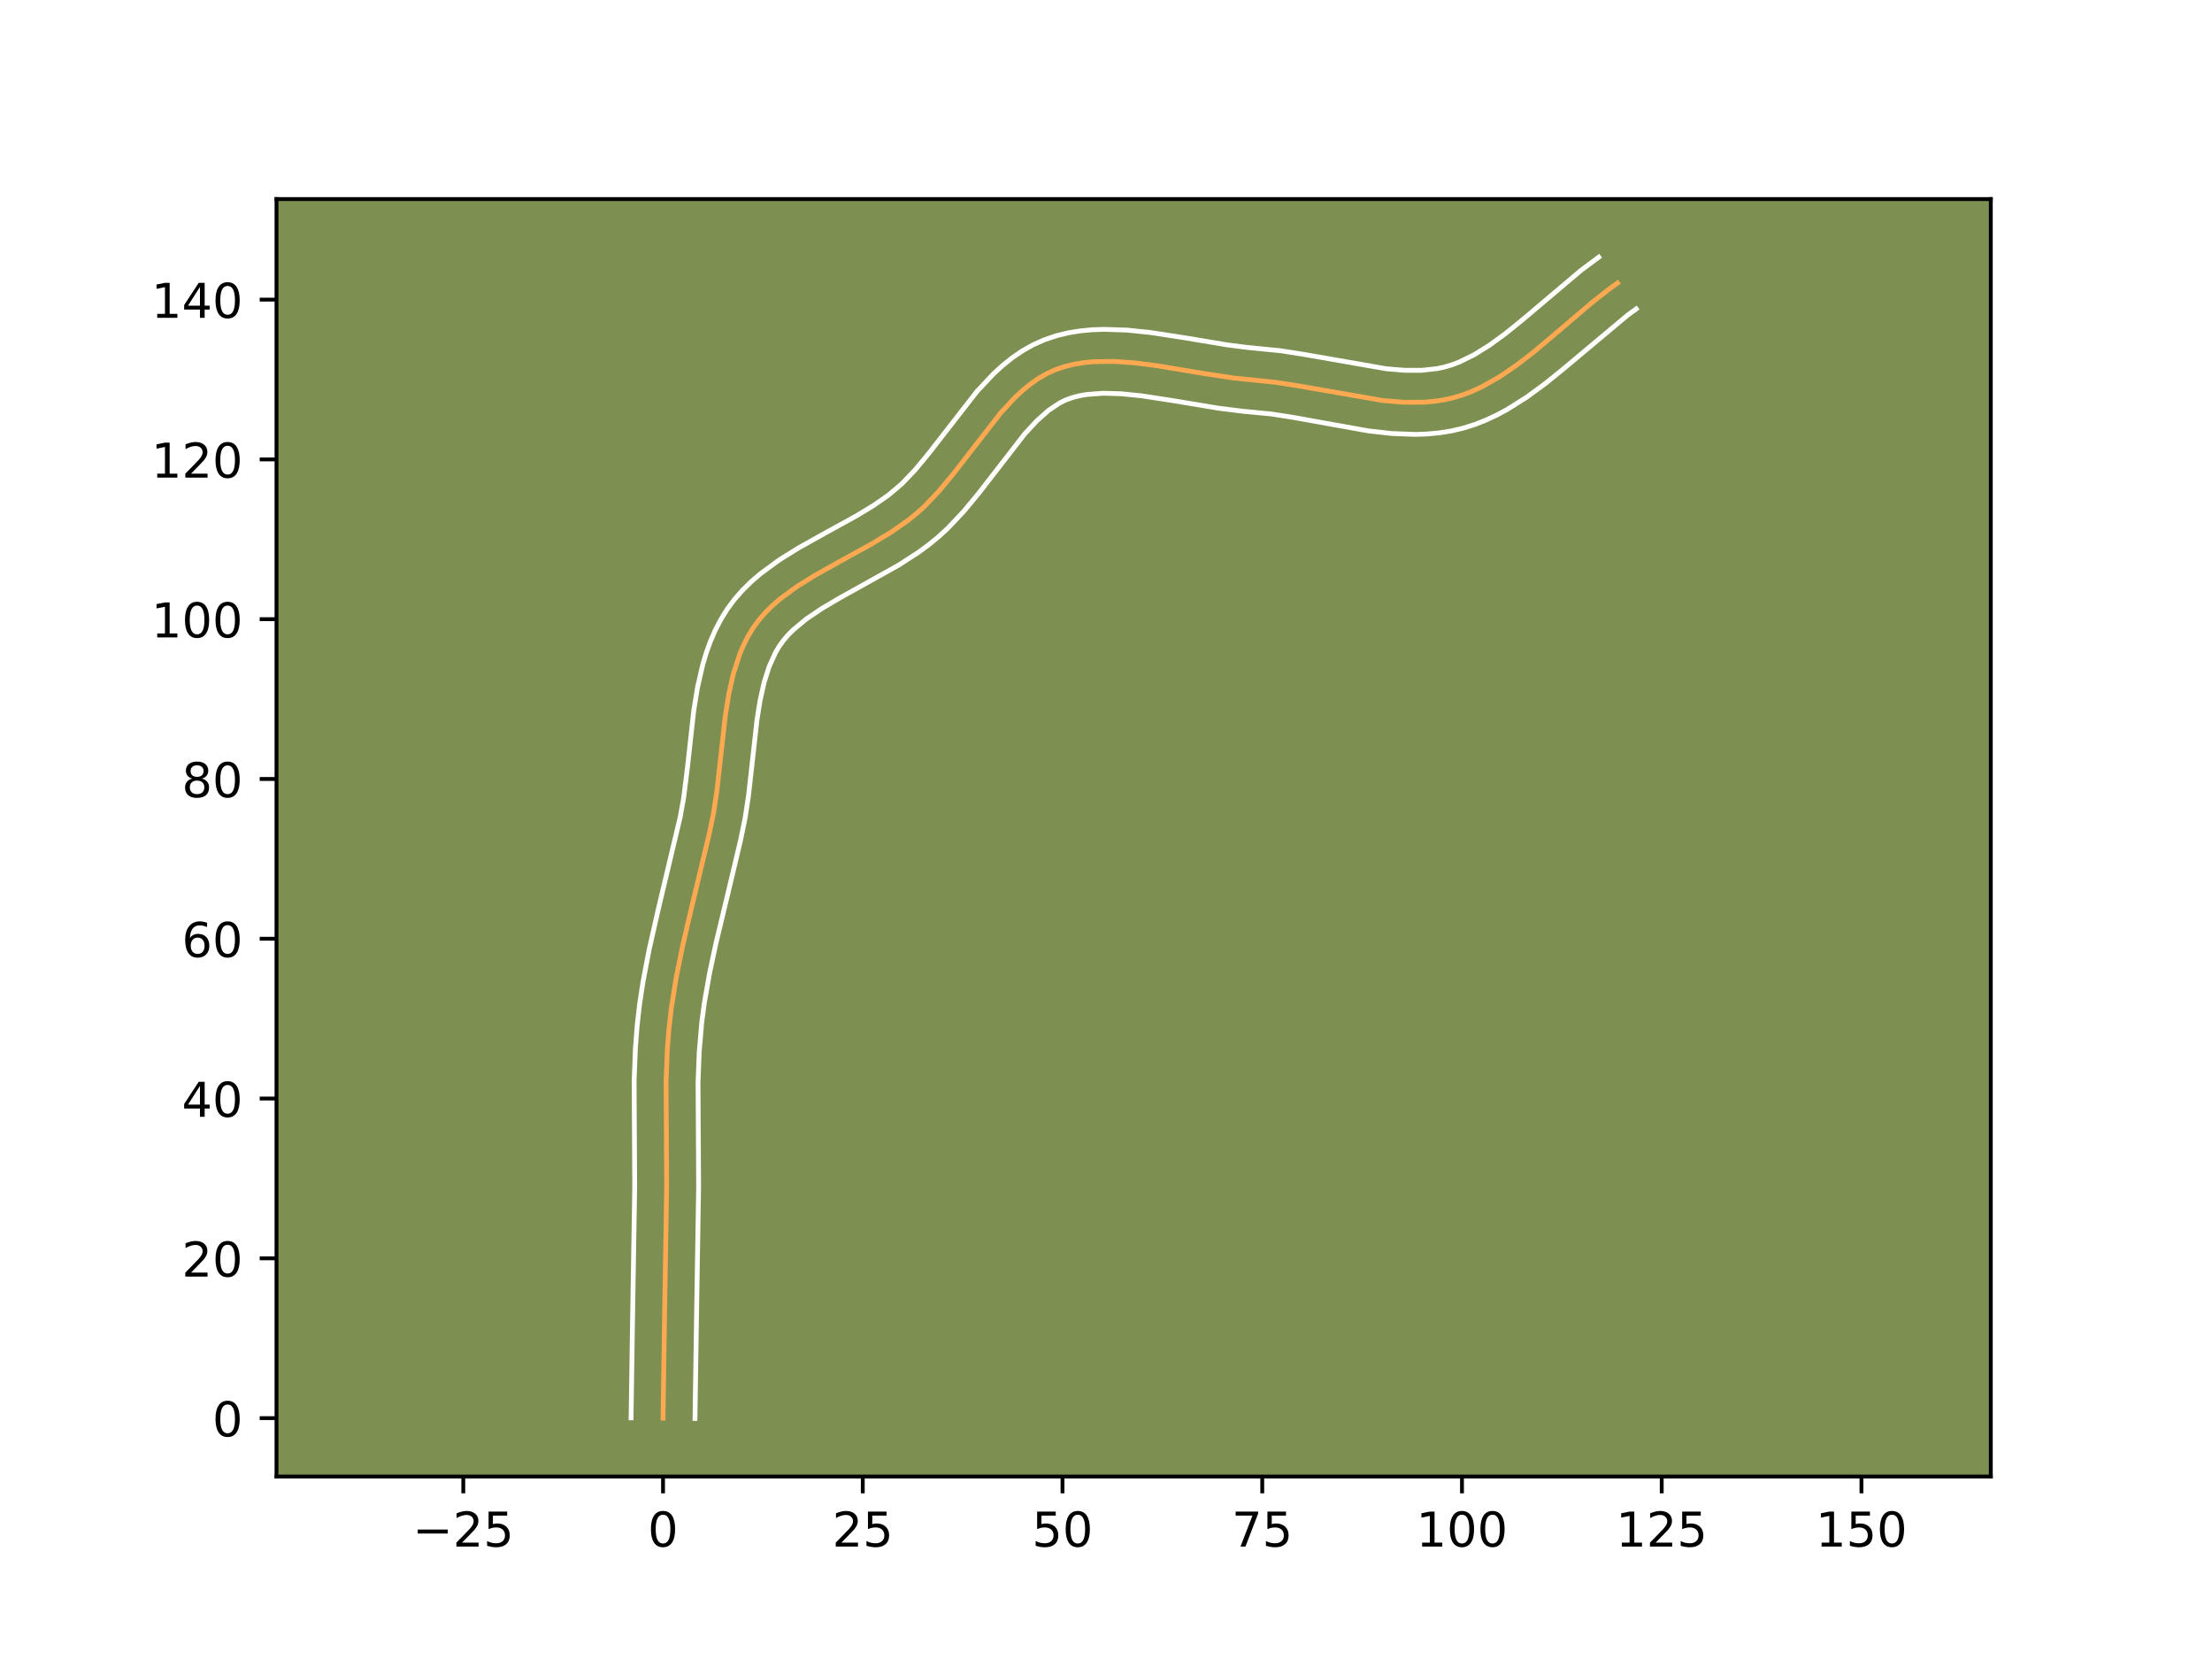 <?xml version="1.0" encoding="utf-8" standalone="no"?>
<!DOCTYPE svg PUBLIC "-//W3C//DTD SVG 1.1//EN"
  "http://www.w3.org/Graphics/SVG/1.1/DTD/svg11.dtd">
<!-- Created with matplotlib (https://matplotlib.org/) -->
<svg height="345.6pt" version="1.1" viewBox="0 0 460.8 345.6" width="460.8pt" xmlns="http://www.w3.org/2000/svg" xmlns:xlink="http://www.w3.org/1999/xlink">
 <defs>
  <style type="text/css">*{stroke-linecap:butt;stroke-linejoin:round;}</style>
 </defs>
 <g id="figure_1">
  <g id="patch_1">
   <path d="M 0 345.6 
L 460.8 345.6 
L 460.8 0 
L 0 0 
z
" style="fill:#ffffff;"/>
  </g>
  <g id="axes_1">
   <g id="patch_2">
    <path d="M 57.6 307.584 
L 414.72 307.584 
L 414.72 41.472 
L 57.6 41.472 
z
" style="fill:#7d9051;"/>
   </g>
   <g id="matplotlib.axis_1">
    <g id="xtick_1">
     <g id="line2d_1">
      <defs>
       <path d="M 0 0 
L 0 3.5 
" id="m9dfc5a044e" style="stroke:#000000;stroke-width:0.8;"/>
      </defs>
      <g>
       <use style="stroke:#000000;stroke-width:0.8;" x="96.512" xlink:href="#m9dfc5a044e" y="307.584"/>
      </g>
     </g>
     <g id="text_1">
      <!-- −25 -->
      <g transform="translate(85.96 322.182)scale(0.1 -0.1)">
       <defs>
        <path d="M 10.594 35.5 
L 73.188 35.5 
L 73.188 27.203 
L 10.594 27.203 
z
" id="DejaVuSans-8722"/>
        <path d="M 19.188 8.297 
L 53.609 8.297 
L 53.609 0 
L 7.328 0 
L 7.328 8.297 
Q 12.938 14.109 22.625 23.891 
Q 32.328 33.688 34.812 36.531 
Q 39.547 41.844 41.422 45.531 
Q 43.312 49.219 43.312 52.781 
Q 43.312 58.594 39.234 62.25 
Q 35.156 65.922 28.609 65.922 
Q 23.969 65.922 18.812 64.312 
Q 13.672 62.703 7.812 59.422 
L 7.812 69.391 
Q 13.766 71.781 18.938 73 
Q 24.125 74.219 28.422 74.219 
Q 39.75 74.219 46.484 68.547 
Q 53.219 62.891 53.219 53.422 
Q 53.219 48.922 51.531 44.891 
Q 49.859 40.875 45.406 35.406 
Q 44.188 33.984 37.641 27.219 
Q 31.109 20.453 19.188 8.297 
z
" id="DejaVuSans-50"/>
        <path d="M 10.797 72.906 
L 49.516 72.906 
L 49.516 64.594 
L 19.828 64.594 
L 19.828 46.734 
Q 21.969 47.469 24.109 47.828 
Q 26.266 48.188 28.422 48.188 
Q 40.625 48.188 47.75 41.5 
Q 54.891 34.812 54.891 23.391 
Q 54.891 11.625 47.562 5.094 
Q 40.234 -1.422 26.906 -1.422 
Q 22.312 -1.422 17.547 -0.641 
Q 12.797 0.141 7.719 1.703 
L 7.719 11.625 
Q 12.109 9.234 16.797 8.062 
Q 21.484 6.891 26.703 6.891 
Q 35.156 6.891 40.078 11.328 
Q 45.016 15.766 45.016 23.391 
Q 45.016 31 40.078 35.438 
Q 35.156 39.891 26.703 39.891 
Q 22.75 39.891 18.812 39.016 
Q 14.891 38.141 10.797 36.281 
z
" id="DejaVuSans-53"/>
       </defs>
       <use xlink:href="#DejaVuSans-8722"/>
       <use x="83.789" xlink:href="#DejaVuSans-50"/>
       <use x="147.412" xlink:href="#DejaVuSans-53"/>
      </g>
     </g>
    </g>
    <g id="xtick_2">
     <g id="line2d_2">
      <g>
       <use style="stroke:#000000;stroke-width:0.8;" x="138.121" xlink:href="#m9dfc5a044e" y="307.584"/>
      </g>
     </g>
     <g id="text_2">
      <!-- 0 -->
      <g transform="translate(134.94 322.182)scale(0.1 -0.1)">
       <defs>
        <path d="M 31.781 66.406 
Q 24.172 66.406 20.328 58.906 
Q 16.5 51.422 16.5 36.375 
Q 16.5 21.391 20.328 13.891 
Q 24.172 6.391 31.781 6.391 
Q 39.453 6.391 43.281 13.891 
Q 47.125 21.391 47.125 36.375 
Q 47.125 51.422 43.281 58.906 
Q 39.453 66.406 31.781 66.406 
z
M 31.781 74.219 
Q 44.047 74.219 50.516 64.516 
Q 56.984 54.828 56.984 36.375 
Q 56.984 17.969 50.516 8.266 
Q 44.047 -1.422 31.781 -1.422 
Q 19.531 -1.422 13.062 8.266 
Q 6.594 17.969 6.594 36.375 
Q 6.594 54.828 13.062 64.516 
Q 19.531 74.219 31.781 74.219 
z
" id="DejaVuSans-48"/>
       </defs>
       <use xlink:href="#DejaVuSans-48"/>
      </g>
     </g>
    </g>
    <g id="xtick_3">
     <g id="line2d_3">
      <g>
       <use style="stroke:#000000;stroke-width:0.8;" x="179.73" xlink:href="#m9dfc5a044e" y="307.584"/>
      </g>
     </g>
     <g id="text_3">
      <!-- 25 -->
      <g transform="translate(173.368 322.182)scale(0.1 -0.1)">
       <use xlink:href="#DejaVuSans-50"/>
       <use x="63.623" xlink:href="#DejaVuSans-53"/>
      </g>
     </g>
    </g>
    <g id="xtick_4">
     <g id="line2d_4">
      <g>
       <use style="stroke:#000000;stroke-width:0.8;" x="221.339" xlink:href="#m9dfc5a044e" y="307.584"/>
      </g>
     </g>
     <g id="text_4">
      <!-- 50 -->
      <g transform="translate(214.977 322.182)scale(0.1 -0.1)">
       <use xlink:href="#DejaVuSans-53"/>
       <use x="63.623" xlink:href="#DejaVuSans-48"/>
      </g>
     </g>
    </g>
    <g id="xtick_5">
     <g id="line2d_5">
      <g>
       <use style="stroke:#000000;stroke-width:0.8;" x="262.949" xlink:href="#m9dfc5a044e" y="307.584"/>
      </g>
     </g>
     <g id="text_5">
      <!-- 75 -->
      <g transform="translate(256.586 322.182)scale(0.1 -0.1)">
       <defs>
        <path d="M 8.203 72.906 
L 55.078 72.906 
L 55.078 68.703 
L 28.609 0 
L 18.312 0 
L 43.219 64.594 
L 8.203 64.594 
z
" id="DejaVuSans-55"/>
       </defs>
       <use xlink:href="#DejaVuSans-55"/>
       <use x="63.623" xlink:href="#DejaVuSans-53"/>
      </g>
     </g>
    </g>
    <g id="xtick_6">
     <g id="line2d_6">
      <g>
       <use style="stroke:#000000;stroke-width:0.8;" x="304.558" xlink:href="#m9dfc5a044e" y="307.584"/>
      </g>
     </g>
     <g id="text_6">
      <!-- 100 -->
      <g transform="translate(295.014 322.182)scale(0.1 -0.1)">
       <defs>
        <path d="M 12.406 8.297 
L 28.516 8.297 
L 28.516 63.922 
L 10.984 60.406 
L 10.984 69.391 
L 28.422 72.906 
L 38.281 72.906 
L 38.281 8.297 
L 54.391 8.297 
L 54.391 0 
L 12.406 0 
z
" id="DejaVuSans-49"/>
       </defs>
       <use xlink:href="#DejaVuSans-49"/>
       <use x="63.623" xlink:href="#DejaVuSans-48"/>
       <use x="127.246" xlink:href="#DejaVuSans-48"/>
      </g>
     </g>
    </g>
    <g id="xtick_7">
     <g id="line2d_7">
      <g>
       <use style="stroke:#000000;stroke-width:0.8;" x="346.167" xlink:href="#m9dfc5a044e" y="307.584"/>
      </g>
     </g>
     <g id="text_7">
      <!-- 125 -->
      <g transform="translate(336.623 322.182)scale(0.1 -0.1)">
       <use xlink:href="#DejaVuSans-49"/>
       <use x="63.623" xlink:href="#DejaVuSans-50"/>
       <use x="127.246" xlink:href="#DejaVuSans-53"/>
      </g>
     </g>
    </g>
    <g id="xtick_8">
     <g id="line2d_8">
      <g>
       <use style="stroke:#000000;stroke-width:0.8;" x="387.776" xlink:href="#m9dfc5a044e" y="307.584"/>
      </g>
     </g>
     <g id="text_8">
      <!-- 150 -->
      <g transform="translate(378.232 322.182)scale(0.1 -0.1)">
       <use xlink:href="#DejaVuSans-49"/>
       <use x="63.623" xlink:href="#DejaVuSans-53"/>
       <use x="127.246" xlink:href="#DejaVuSans-48"/>
      </g>
     </g>
    </g>
   </g>
   <g id="matplotlib.axis_2">
    <g id="ytick_1">
     <g id="line2d_9">
      <defs>
       <path d="M 0 0 
L -3.5 0 
" id="m7e637dcb2e" style="stroke:#000000;stroke-width:0.8;"/>
      </defs>
      <g>
       <use style="stroke:#000000;stroke-width:0.8;" x="57.6" xlink:href="#m7e637dcb2e" y="295.424"/>
      </g>
     </g>
     <g id="text_9">
      <!-- 0 -->
      <g transform="translate(44.237 299.223)scale(0.1 -0.1)">
       <use xlink:href="#DejaVuSans-48"/>
      </g>
     </g>
    </g>
    <g id="ytick_2">
     <g id="line2d_10">
      <g>
       <use style="stroke:#000000;stroke-width:0.8;" x="57.6" xlink:href="#m7e637dcb2e" y="262.137"/>
      </g>
     </g>
     <g id="text_10">
      <!-- 20 -->
      <g transform="translate(37.875 265.936)scale(0.1 -0.1)">
       <use xlink:href="#DejaVuSans-50"/>
       <use x="63.623" xlink:href="#DejaVuSans-48"/>
      </g>
     </g>
    </g>
    <g id="ytick_3">
     <g id="line2d_11">
      <g>
       <use style="stroke:#000000;stroke-width:0.8;" x="57.6" xlink:href="#m7e637dcb2e" y="228.849"/>
      </g>
     </g>
     <g id="text_11">
      <!-- 40 -->
      <g transform="translate(37.875 232.649)scale(0.1 -0.1)">
       <defs>
        <path d="M 37.797 64.312 
L 12.891 25.391 
L 37.797 25.391 
z
M 35.203 72.906 
L 47.609 72.906 
L 47.609 25.391 
L 58.016 25.391 
L 58.016 17.188 
L 47.609 17.188 
L 47.609 0 
L 37.797 0 
L 37.797 17.188 
L 4.891 17.188 
L 4.891 26.703 
z
" id="DejaVuSans-52"/>
       </defs>
       <use xlink:href="#DejaVuSans-52"/>
       <use x="63.623" xlink:href="#DejaVuSans-48"/>
      </g>
     </g>
    </g>
    <g id="ytick_4">
     <g id="line2d_12">
      <g>
       <use style="stroke:#000000;stroke-width:0.8;" x="57.6" xlink:href="#m7e637dcb2e" y="195.562"/>
      </g>
     </g>
     <g id="text_12">
      <!-- 60 -->
      <g transform="translate(37.875 199.361)scale(0.1 -0.1)">
       <defs>
        <path d="M 33.016 40.375 
Q 26.375 40.375 22.484 35.828 
Q 18.609 31.297 18.609 23.391 
Q 18.609 15.531 22.484 10.953 
Q 26.375 6.391 33.016 6.391 
Q 39.656 6.391 43.531 10.953 
Q 47.406 15.531 47.406 23.391 
Q 47.406 31.297 43.531 35.828 
Q 39.656 40.375 33.016 40.375 
z
M 52.594 71.297 
L 52.594 62.312 
Q 48.875 64.062 45.094 64.984 
Q 41.312 65.922 37.594 65.922 
Q 27.828 65.922 22.672 59.328 
Q 17.531 52.734 16.797 39.406 
Q 19.672 43.656 24.016 45.922 
Q 28.375 48.188 33.594 48.188 
Q 44.578 48.188 50.953 41.516 
Q 57.328 34.859 57.328 23.391 
Q 57.328 12.156 50.688 5.359 
Q 44.047 -1.422 33.016 -1.422 
Q 20.359 -1.422 13.672 8.266 
Q 6.984 17.969 6.984 36.375 
Q 6.984 53.656 15.188 63.938 
Q 23.391 74.219 37.203 74.219 
Q 40.922 74.219 44.703 73.484 
Q 48.484 72.75 52.594 71.297 
z
" id="DejaVuSans-54"/>
       </defs>
       <use xlink:href="#DejaVuSans-54"/>
       <use x="63.623" xlink:href="#DejaVuSans-48"/>
      </g>
     </g>
    </g>
    <g id="ytick_5">
     <g id="line2d_13">
      <g>
       <use style="stroke:#000000;stroke-width:0.8;" x="57.6" xlink:href="#m7e637dcb2e" y="162.275"/>
      </g>
     </g>
     <g id="text_13">
      <!-- 80 -->
      <g transform="translate(37.875 166.074)scale(0.1 -0.1)">
       <defs>
        <path d="M 31.781 34.625 
Q 24.75 34.625 20.719 30.859 
Q 16.703 27.094 16.703 20.516 
Q 16.703 13.922 20.719 10.156 
Q 24.75 6.391 31.781 6.391 
Q 38.812 6.391 42.859 10.172 
Q 46.922 13.969 46.922 20.516 
Q 46.922 27.094 42.891 30.859 
Q 38.875 34.625 31.781 34.625 
z
M 21.922 38.812 
Q 15.578 40.375 12.031 44.719 
Q 8.5 49.078 8.5 55.328 
Q 8.5 64.062 14.719 69.141 
Q 20.953 74.219 31.781 74.219 
Q 42.672 74.219 48.875 69.141 
Q 55.078 64.062 55.078 55.328 
Q 55.078 49.078 51.531 44.719 
Q 48 40.375 41.703 38.812 
Q 48.828 37.156 52.797 32.312 
Q 56.781 27.484 56.781 20.516 
Q 56.781 9.906 50.312 4.234 
Q 43.844 -1.422 31.781 -1.422 
Q 19.734 -1.422 13.25 4.234 
Q 6.781 9.906 6.781 20.516 
Q 6.781 27.484 10.781 32.312 
Q 14.797 37.156 21.922 38.812 
z
M 18.312 54.391 
Q 18.312 48.734 21.844 45.562 
Q 25.391 42.391 31.781 42.391 
Q 38.141 42.391 41.719 45.562 
Q 45.312 48.734 45.312 54.391 
Q 45.312 60.062 41.719 63.234 
Q 38.141 66.406 31.781 66.406 
Q 25.391 66.406 21.844 63.234 
Q 18.312 60.062 18.312 54.391 
z
" id="DejaVuSans-56"/>
       </defs>
       <use xlink:href="#DejaVuSans-56"/>
       <use x="63.623" xlink:href="#DejaVuSans-48"/>
      </g>
     </g>
    </g>
    <g id="ytick_6">
     <g id="line2d_14">
      <g>
       <use style="stroke:#000000;stroke-width:0.8;" x="57.6" xlink:href="#m7e637dcb2e" y="128.988"/>
      </g>
     </g>
     <g id="text_14">
      <!-- 100 -->
      <g transform="translate(31.512 132.787)scale(0.1 -0.1)">
       <use xlink:href="#DejaVuSans-49"/>
       <use x="63.623" xlink:href="#DejaVuSans-48"/>
       <use x="127.246" xlink:href="#DejaVuSans-48"/>
      </g>
     </g>
    </g>
    <g id="ytick_7">
     <g id="line2d_15">
      <g>
       <use style="stroke:#000000;stroke-width:0.8;" x="57.6" xlink:href="#m7e637dcb2e" y="95.7"/>
      </g>
     </g>
     <g id="text_15">
      <!-- 120 -->
      <g transform="translate(31.512 99.5)scale(0.1 -0.1)">
       <use xlink:href="#DejaVuSans-49"/>
       <use x="63.623" xlink:href="#DejaVuSans-50"/>
       <use x="127.246" xlink:href="#DejaVuSans-48"/>
      </g>
     </g>
    </g>
    <g id="ytick_8">
     <g id="line2d_16">
      <g>
       <use style="stroke:#000000;stroke-width:0.8;" x="57.6" xlink:href="#m7e637dcb2e" y="62.413"/>
      </g>
     </g>
     <g id="text_16">
      <!-- 140 -->
      <g transform="translate(31.512 66.212)scale(0.1 -0.1)">
       <use xlink:href="#DejaVuSans-49"/>
       <use x="63.623" xlink:href="#DejaVuSans-52"/>
       <use x="127.246" xlink:href="#DejaVuSans-48"/>
      </g>
     </g>
    </g>
   </g>
   <g id="line2d_17">
    <path clip-path="url(#pbec4d7fc72)" d="M 138.121 295.424 
L 138.418 275.717 
L 138.879 247.243 
L 138.759 225.289 
L 139.015 218.737 
L 139.348 214.387 
L 139.842 210.055 
L 140.875 203.591 
L 142.179 197.157 
L 144.175 188.609 
L 147.759 173.66 
L 148.647 169.354 
L 149.324 164.916 
L 150.089 158.092 
L 151.109 148.993 
L 151.82 144.577 
L 152.782 140.327 
L 154.086 136.303 
L 154.893 134.394 
L 155.82 132.563 
L 156.876 130.819 
L 158.076 129.173 
L 159.418 127.627 
L 160.888 126.172 
L 162.473 124.796 
L 165.936 122.245 
L 169.698 119.893 
L 175.669 116.566 
L 181.711 113.237 
L 185.601 110.884 
L 189.255 108.33 
L 190.96 106.953 
L 192.587 105.479 
L 195.681 102.229 
L 198.614 98.69 
L 208.508 85.95 
L 211.486 82.759 
L 213.04 81.323 
L 214.646 80.014 
L 216.314 78.85 
L 218.051 77.847 
L 219.864 77.022 
L 221.752 76.376 
L 223.705 75.891 
L 225.718 75.553 
L 227.784 75.348 
L 232.054 75.287 
L 236.472 75.599 
L 240.993 76.177 
L 250.166 77.704 
L 256.984 78.75 
L 261.416 79.199 
L 265.82 79.656 
L 270.278 80.349 
L 288.141 83.448 
L 292.487 83.799 
L 296.735 83.777 
L 298.814 83.595 
L 300.859 83.282 
L 302.867 82.826 
L 304.835 82.219 
L 306.765 81.472 
L 308.661 80.597 
L 312.363 78.509 
L 315.965 76.053 
L 319.495 73.325 
L 324.709 68.931 
L 331.647 63.017 
L 335.167 60.252 
L 336.951 58.96 
L 336.951 58.96 
" style="fill:none;stroke:#fea952;stroke-linecap:square;"/>
   </g>
   <g id="line2d_18">
    <path clip-path="url(#pbec4d7fc72)" d="M 131.464 295.36 
L 131.761 275.586 
L 132.222 247.295 
L 132.103 225.113 
L 132.373 218.285 
L 132.727 213.698 
L 133.251 209.113 
L 133.94 204.586 
L 135.21 197.905 
L 137.188 189.179 
L 141.69 170.245 
L 142.417 166.224 
L 143.23 159.694 
L 144.523 148.019 
L 145.3 143.229 
L 146.397 138.441 
L 147.109 136.064 
L 147.955 133.709 
L 148.953 131.388 
L 150.124 129.116 
L 151.496 126.896 
L 153.048 124.809 
L 154.734 122.896 
L 156.525 121.143 
L 158.399 119.531 
L 162.323 116.653 
L 166.382 114.12 
L 172.499 110.712 
L 178.338 107.498 
L 181.898 105.351 
L 185.071 103.151 
L 187.866 100.785 
L 190.611 97.914 
L 193.354 94.609 
L 203.548 81.509 
L 206.966 77.872 
L 208.835 76.161 
L 210.836 74.555 
L 212.985 73.085 
L 215.294 71.787 
L 217.71 70.722 
L 220.147 69.915 
L 222.602 69.326 
L 225.062 68.928 
L 227.519 68.696 
L 229.967 68.607 
L 234.832 68.771 
L 239.64 69.267 
L 246.7 70.353 
L 255.642 71.843 
L 259.79 72.376 
L 266.777 73.068 
L 271.456 73.796 
L 288.795 76.823 
L 292.619 77.143 
L 296.155 77.145 
L 299.383 76.791 
L 300.905 76.464 
L 302.432 76.01 
L 303.974 75.428 
L 307.115 73.888 
L 310.327 71.888 
L 313.603 69.499 
L 316.942 66.804 
L 329.346 56.327 
L 333.046 53.568 
L 333.046 53.568 
" style="fill:none;stroke:#ffffff;stroke-linecap:square;"/>
   </g>
   <g id="line2d_19">
    <path clip-path="url(#pbec4d7fc72)" d="M 144.778 295.488 
L 145.074 275.848 
L 145.536 247.191 
L 145.414 225.465 
L 145.657 219.188 
L 146.181 213.037 
L 146.724 208.95 
L 147.808 202.769 
L 149.143 196.519 
L 151.688 185.926 
L 154.264 175.075 
L 155.216 170.436 
L 155.932 165.727 
L 156.712 158.765 
L 157.695 149.968 
L 158.339 145.924 
L 159.167 142.212 
L 160.217 138.897 
L 161.515 136.011 
L 162.255 134.741 
L 163.103 133.537 
L 164.101 132.359 
L 165.251 131.2 
L 167.984 128.94 
L 171.23 126.747 
L 174.886 124.59 
L 187.198 117.732 
L 191.389 115.015 
L 193.438 113.509 
L 195.43 111.886 
L 197.308 110.173 
L 200.75 106.545 
L 203.873 102.772 
L 213.468 90.39 
L 216.006 87.647 
L 218.457 85.473 
L 220.808 83.907 
L 222.018 83.321 
L 223.357 82.837 
L 224.809 82.456 
L 226.374 82.178 
L 229.828 81.921 
L 233.663 82.034 
L 237.806 82.455 
L 244.445 83.476 
L 253.814 85.032 
L 258.639 85.641 
L 264.863 86.245 
L 269.1 86.901 
L 285.089 89.768 
L 289.91 90.308 
L 294.826 90.495 
L 297.316 90.409 
L 299.821 90.176 
L 302.336 89.774 
L 304.828 89.188 
L 307.237 88.428 
L 309.556 87.516 
L 311.786 86.475 
L 313.936 85.323 
L 318.022 82.755 
L 321.872 79.935 
L 325.539 76.972 
L 339.072 65.644 
L 340.856 64.352 
L 340.856 64.352 
" style="fill:none;stroke:#ffffff;stroke-linecap:square;"/>
   </g>
   <g id="patch_3">
    <path d="M 57.6 307.584 
L 57.6 41.472 
" style="fill:none;stroke:#000000;stroke-linecap:square;stroke-linejoin:miter;stroke-width:0.8;"/>
   </g>
   <g id="patch_4">
    <path d="M 414.72 307.584 
L 414.72 41.472 
" style="fill:none;stroke:#000000;stroke-linecap:square;stroke-linejoin:miter;stroke-width:0.8;"/>
   </g>
   <g id="patch_5">
    <path d="M 57.6 307.584 
L 414.72 307.584 
" style="fill:none;stroke:#000000;stroke-linecap:square;stroke-linejoin:miter;stroke-width:0.8;"/>
   </g>
   <g id="patch_6">
    <path d="M 57.6 41.472 
L 414.72 41.472 
" style="fill:none;stroke:#000000;stroke-linecap:square;stroke-linejoin:miter;stroke-width:0.8;"/>
   </g>
  </g>
 </g>
 <defs>
  <clipPath id="pbec4d7fc72">
   <rect height="266.112" width="357.12" x="57.6" y="41.472"/>
  </clipPath>
 </defs>
</svg>
